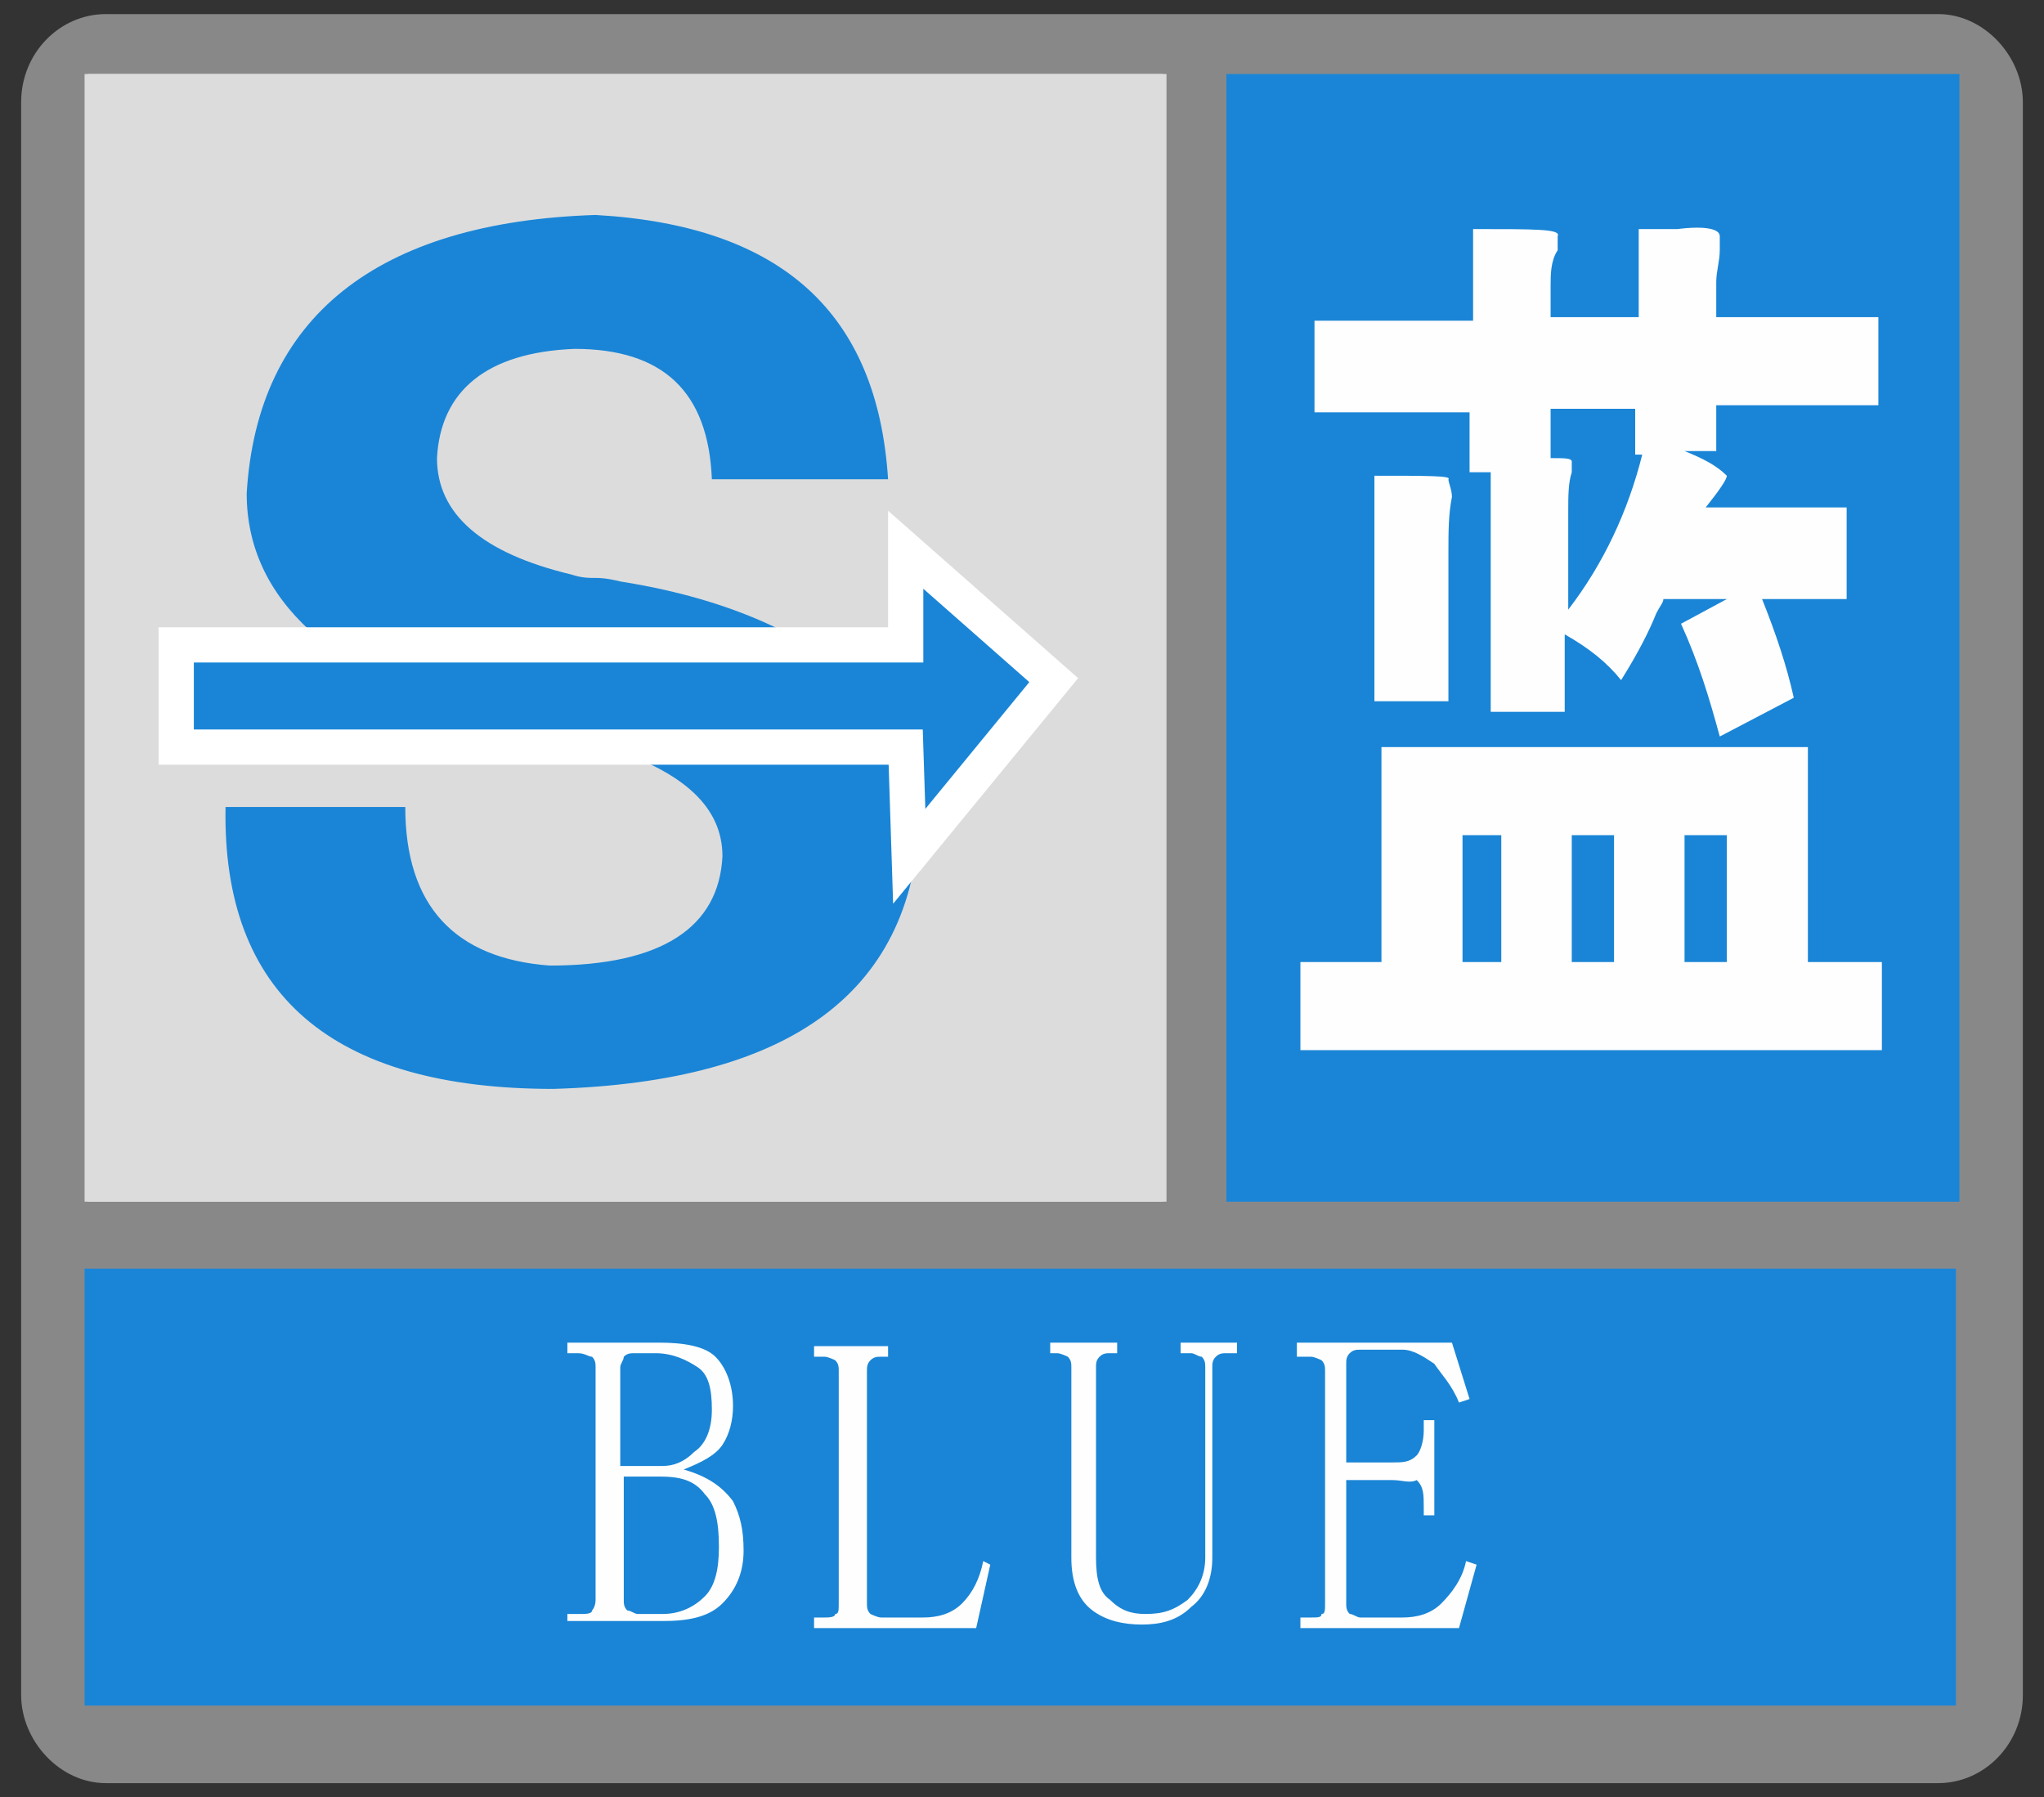 <?xml version="1.0" ?><!-- Generator: Adobe Illustrator 19.0.0, SVG Export Plug-In . SVG Version: 6.00 Build 0)  --><svg id="图层_1" style="enable-background:new 0 0 58 51;" version="1.1" viewBox="0 0 58 51" x="0px" xml:space="preserve" xmlns="http://www.w3.org/2000/svg" xmlns:xlink="http://www.w3.org/1999/xlink" y="0px" zn="蓝色沙尘暴">
<rect x="0" y="0" width="58" height="51" fill="#333333" stroke="none"/>
<style type="text/css">
	.BlueStorm_st0{fill-rule:evenodd;clip-rule:evenodd;fill:#888889;}
	.BlueStorm_st1{fill-rule:evenodd;clip-rule:evenodd;fill:#1A85D6;}
	.BlueStorm_st2{fill-rule:evenodd;clip-rule:evenodd;fill:#DCDCDD;}
	.BlueStorm_st3{fill:#FEFEFE;}
	.BlueStorm_st4{fill:#1A85D6;}
	.BlueStorm_st5{fill-rule:evenodd;clip-rule:evenodd;fill:#1A85D6;stroke:#FFFFFF;stroke-miterlimit:10;}
</style>
<g id="XMLID_2257_">
	<path class="BlueStorm_st0" d="M3,0.4h52c1.3,0,2.4,1.2,2.4,2.5v45.2c0,1.4-1.1,2.5-2.4,2.5H3c-1.3,0-2.4-1.2-2.4-2.5V2.9   C0.6,1.5,1.7,0.4,3,0.4L3,0.4z" id="XMLID_2258_"/>
	<rect class="BlueStorm_st1" height="12.4" id="XMLID_2259_" width="53.1" x="2.4" y="36"/>
	<rect class="BlueStorm_st1" height="32" id="XMLID_2260_" width="20.8" x="34.8" y="2.1"/>
	<rect class="BlueStorm_st2" height="32" id="XMLID_2261_" width="30.6" x="2.4" y="2.1"/>
	<path class="BlueStorm_st3" d="M37.4,9.1h4.4V6.5c1.8,0,2.5,0,2.4,0.2c0,0.1,0,0.2,0,0.4C44,7.4,44,7.8,44,8.1v0.9h2.5V6.5   c0.3,0,0.7,0,1.1,0c0.8-0.1,1.2,0,1.2,0.2c0,0.1,0,0.2,0,0.4c0,0.3-0.1,0.6-0.1,0.9v1h4.6v2.5h-4.6v1.3h-0.9   c0.5,0.2,0.9,0.4,1.2,0.7c0,0.1-0.2,0.4-0.6,0.9h4V17H50c0.4,1,0.7,1.9,0.9,2.8l-2.1,1.1c-0.3-1.1-0.6-2.1-1.1-3.2l1.3-0.7h-1.8   c0,0.1-0.1,0.2-0.2,0.4c-0.2,0.5-0.5,1.1-1,1.9c-0.4-0.5-0.9-0.9-1.6-1.3v2.2h-2.1v-6.8h-0.6v-1.7h-4.4V9.1z M44.5,17.3   c1-1.3,1.7-2.8,2.1-4.4h-0.2v-1.3H44V13c0.4,0,0.6,0,0.6,0.1c0,0,0,0.1,0,0.3c-0.1,0.3-0.1,0.7-0.1,1.1V17.3z M41,19.9H39v-6.4   c1.5,0,2.2,0,2.1,0.1c0,0.1,0.1,0.3,0.1,0.5c-0.1,0.5-0.1,1-0.1,1.6V19.9z M41.5,23.7v3.6h1.1v-3.6H41.5z M45.8,23.7h-1.2v3.6h1.2   V23.7z M47.8,27.3H49v-3.6h-1.2V27.3z M51.3,21.2v6.1h2.1v2.5H36.9v-2.5h2.3v-6.1H51.3z" id="XMLID_2262_"/>
	<path class="BlueStorm_st3" d="M16.1,46.1v-0.3h0.4c0.1,0,0.3,0,0.3-0.1c0,0,0.1-0.1,0.1-0.3v-6.6c0-0.1,0-0.2-0.1-0.3   c-0.1,0-0.2-0.1-0.4-0.1h-0.3v-0.3h2.6c0.7,0,1.3,0.1,1.6,0.4c0.3,0.3,0.5,0.8,0.5,1.4c0,0.4-0.1,0.8-0.3,1.1   c-0.2,0.3-0.6,0.5-1.1,0.7c0.7,0.2,1.1,0.5,1.4,0.9c0.2,0.4,0.3,0.8,0.3,1.4c0,0.6-0.2,1.1-0.6,1.5c-0.4,0.4-1,0.5-1.7,0.5H16.1z    M18.8,45.8c0.5,0,0.9-0.2,1.2-0.5c0.3-0.3,0.4-0.8,0.4-1.4c0-0.7-0.1-1.2-0.4-1.5c-0.3-0.4-0.7-0.5-1.3-0.5h-1v3.5   c0,0.1,0,0.2,0.1,0.3c0.1,0,0.2,0.1,0.3,0.1H18.8z M20.2,40c0-0.6-0.1-1-0.4-1.2c-0.3-0.2-0.7-0.4-1.2-0.4H18c-0.1,0-0.2,0-0.3,0.1   c0,0.1-0.1,0.2-0.1,0.3v2.8h1.2c0.3,0,0.6-0.1,0.9-0.4C20,41,20.2,40.6,20.2,40L20.2,40z M24.6,45.5c0,0.1,0,0.2,0.1,0.3   c0,0,0.2,0.1,0.3,0.1h1.2c0.4,0,0.8-0.1,1.1-0.4c0.3-0.3,0.5-0.7,0.6-1.2l0.2,0.1l-0.4,1.8h-4.6v-0.3h0.3c0.1,0,0.3,0,0.3-0.1   c0.1,0,0.1-0.1,0.1-0.3v-6.6c0-0.1,0-0.2-0.1-0.3c0,0-0.2-0.1-0.3-0.1h-0.3v-0.3h2.1v0.3H25c-0.1,0-0.2,0-0.3,0.1   c-0.1,0.1-0.1,0.2-0.1,0.3V45.5z M32.5,45.8c0.5,0,0.8-0.1,1.2-0.4c0.3-0.3,0.5-0.7,0.5-1.2v-5.4c0-0.1,0-0.2-0.1-0.3   c-0.1,0-0.2-0.1-0.3-0.1h-0.3v-0.3h1.6v0.3h-0.3c-0.1,0-0.2,0-0.3,0.1c-0.1,0.1-0.1,0.2-0.1,0.3v5.4c0,0.6-0.2,1.1-0.6,1.4   c-0.4,0.4-0.9,0.5-1.4,0.5c-0.5,0-1-0.1-1.4-0.4c-0.4-0.3-0.6-0.8-0.6-1.5v-5.4c0-0.1,0-0.2-0.1-0.3c0,0-0.2-0.1-0.3-0.1h-0.2v-0.3   h1.9v0.3h-0.2c-0.1,0-0.2,0-0.3,0.1c-0.1,0.1-0.1,0.2-0.1,0.3v5.4c0,0.6,0.1,1,0.4,1.2C31.8,45.7,32.1,45.8,32.5,45.8L32.5,45.8z    M36.8,38.4v-0.3h4.4l0.5,1.6l-0.3,0.1c-0.2-0.5-0.5-0.8-0.7-1.1c-0.3-0.2-0.6-0.4-0.9-0.4h-1.2c-0.1,0-0.2,0-0.3,0.1   c-0.1,0.1-0.1,0.2-0.1,0.3v2.8h1.3c0.3,0,0.5,0,0.7-0.2c0.1-0.1,0.2-0.4,0.2-0.7v-0.3h0.3v2.7h-0.3v-0.2c0-0.4,0-0.6-0.2-0.8   C40,42.1,39.8,42,39.5,42h-1.3v3.5c0,0.1,0,0.2,0.1,0.3c0.1,0,0.2,0.1,0.3,0.1h1.2c0.4,0,0.8-0.1,1.1-0.4c0.3-0.3,0.6-0.7,0.7-1.2   l0.3,0.1l-0.5,1.8h-4.5v-0.3h0.3c0.2,0,0.3,0,0.3-0.1c0.1,0,0.1-0.1,0.1-0.3v-6.6c0-0.1,0-0.2-0.1-0.3c0,0-0.2-0.1-0.3-0.1H36.8z" id="XMLID_2270_"/>
	<g id="XMLID_2277_">
		<g id="XMLID_2278_">
			<path class="BlueStorm_st4" d="M10.8,18.1H21c-0.9-0.4-2.1-0.8-3.5-1.1c-0.3-0.1-0.4-0.1-0.5-0.1c-0.1,0-0.3,0-0.5-0.1     c-1.9-0.5-2.9-1.3-2.9-2.5c0.1-1.5,1.1-2.3,3-2.4c1.9,0,2.9,0.9,3,2.8h3.8c-0.2-3.6-2.3-5.5-6.3-5.7c-4.9,0.3-7.5,2.3-7.7,6.1     C9.4,16.3,9.9,17.2,10.8,18.1z" id="XMLID_2279_"/>
			<path class="BlueStorm_st4" d="M17.2,20.6c1.7,0.5,2.5,1.3,2.5,2.3c-0.1,1.5-1.3,2.3-3.7,2.4c-2.1-0.1-3.1-1.3-3.1-3.4h-4     C8.9,26,11.2,28,16,28c5.2-0.1,7.8-2.1,7.9-6c0-0.5-0.1-1-0.2-1.5H17.2z" id="XMLID_2280_"/>
		</g>
		<polygon class="BlueStorm_st5" id="XMLID_2281_" points="7.9,18.4 23.6,18.4 23.6,16.4 26.8,19.1 23.7,22.9 23.6,20.6 7.9,20.6   "/>
	</g>
	<rect class="BlueStorm_st2" height="32" id="XMLID_2282_" width="30.6" x="2.5" y="2.1"/>
	<g id="XMLID_2283_">
		<g id="XMLID_2284_">
			<path class="BlueStorm_st4" d="M8.8,17.9h13.4c-1.2-0.6-2.7-1.1-4.6-1.4c-0.4-0.1-0.6-0.1-0.7-0.1c-0.2,0-0.4,0-0.7-0.1     c-2.5-0.6-3.8-1.7-3.8-3.3c0.1-1.9,1.4-3,3.9-3.1c2.5,0,3.8,1.2,3.9,3.7h5c-0.3-4.7-3-7.2-8.3-7.5C10.7,6.3,7.3,9,7,14     C7,15.5,7.6,16.8,8.8,17.9z" id="XMLID_2285_"/>
			<path class="BlueStorm_st4" d="M17.2,21.2c2.2,0.7,3.3,1.7,3.3,3.1c-0.1,2-1.7,3.1-4.9,3.1c-2.7-0.2-4.1-1.7-4.1-4.5H6.4     c-0.1,5.3,3,8,9.3,8c6.8-0.2,10.3-2.8,10.4-7.9c0-0.7-0.1-1.3-0.3-1.9H17.2z" id="XMLID_2286_"/>
		</g>
		<polygon class="BlueStorm_st5" id="XMLID_2287_" points="5,18.3 25.7,18.3 25.7,15.6 29.9,19.3 25.8,24.3 25.7,21.2 5,21.2   "/>
	</g>
</g>
</svg>